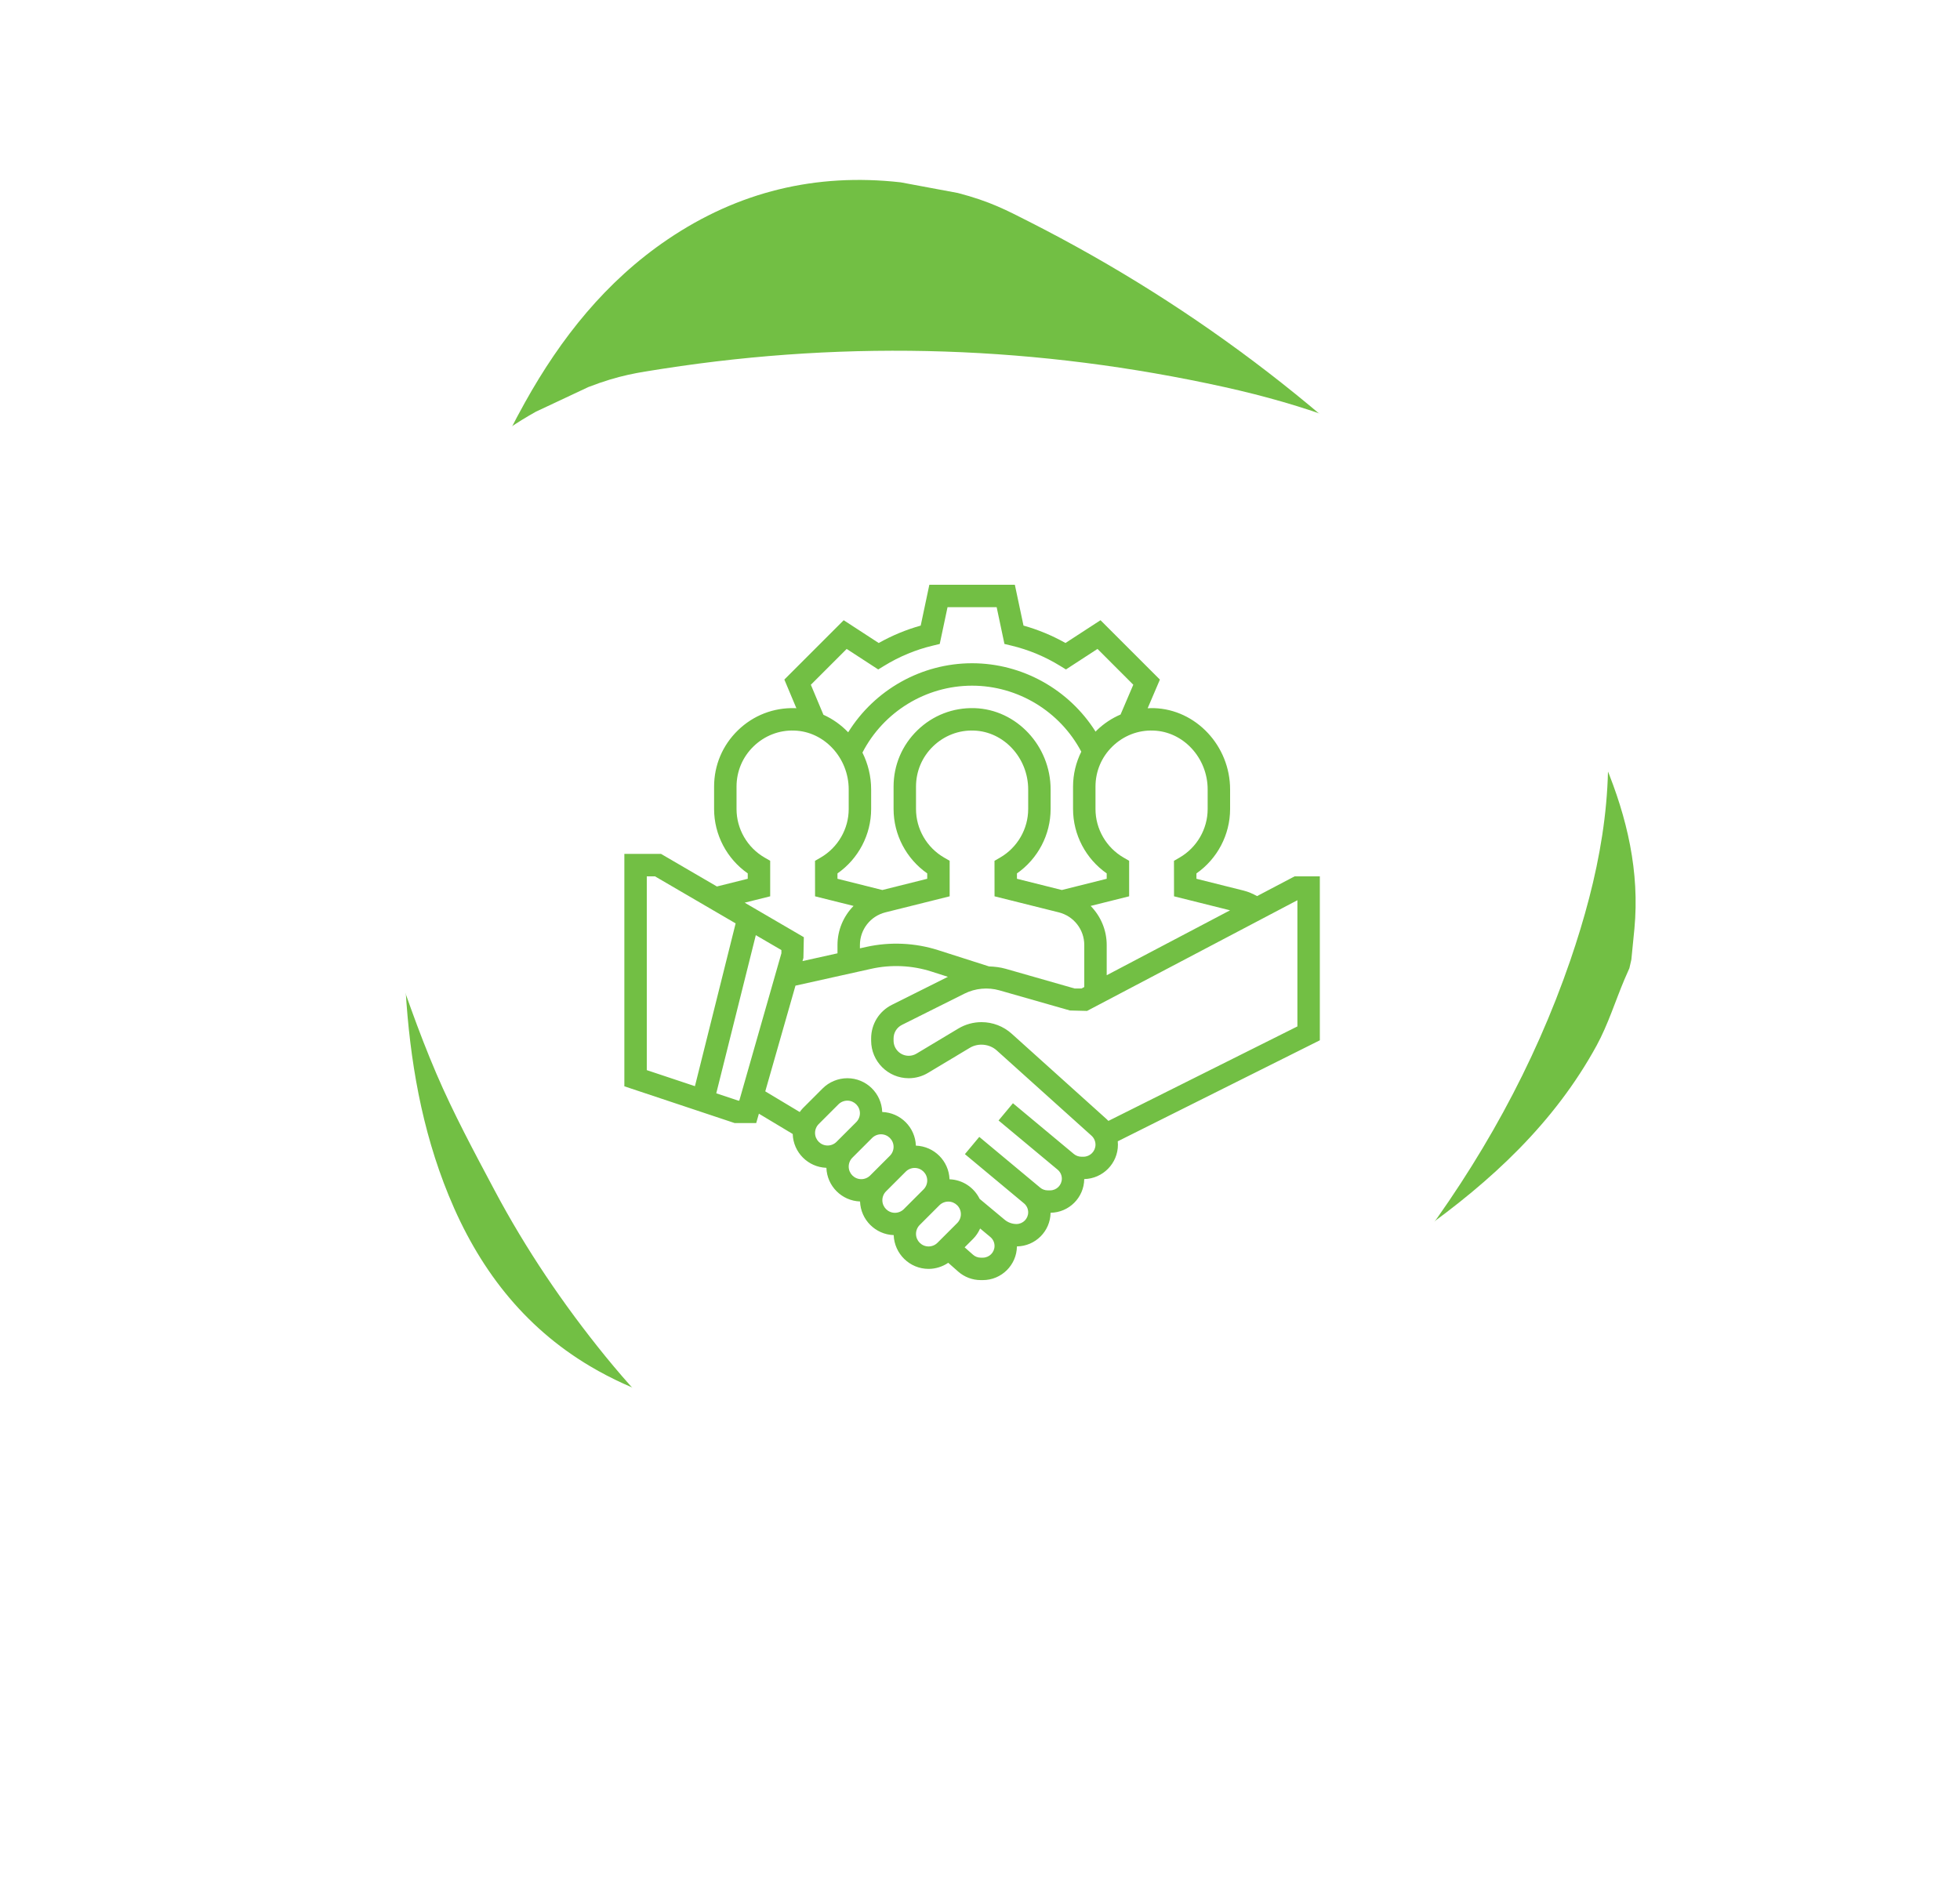 <svg
      id="get-connected-svg"
      width="248"
      height="241"
      viewBox="0 0 248 241"
      fill="none"
      xmlns="http://www.w3.org/2000/svg"
>
  <path d="M121.202 24.424C125.286 25.49 127.347 26.598 130.232 28.061C151.723 38.968 170.479 53.477 186.538 71.429C193.35 79.054 199.201 87.365 203.14 96.849C205.887 103.479 207.479 110.315 206.803 117.539C206.672 118.85 206.547 120.13 206.416 121.442C206.336 121.792 206.249 122.175 206.169 122.525C205.957 123.014 205.752 123.47 205.54 123.958C204.368 126.743 203.468 129.656 202.024 132.311C196.666 142.122 188.68 149.489 179.713 155.861C168.151 164.055 155.496 169.987 141.97 174.145C125.852 179.086 109.424 181.709 92.522 179.059C86.204 178.087 80.2 176.18 74.675 172.907C66.139 167.841 60.472 160.343 56.771 151.282C53.347 142.921 51.858 134.163 51.316 125.219C50.825 116.79 51.064 108.393 52.201 100.034C52.944 94.569 53.657 89.097 54.847 83.735C56.132 77.958 57.863 72.282 59.586 66.639C61.242 61.148 63.641 55.927 66.425 50.928C70.968 42.776 76.666 35.591 84.48 30.298C93.406 24.252 103.24 21.868 113.965 23.075" fill="#72BF44"/>
  <g filter="url(#get-connected-shadow)">
    <path d="M74.449 44.981C78.386 43.462 80.706 43.158 83.903 42.661C107.718 38.966 131.417 39.791 154.937 44.986C164.919 47.198 174.522 50.528 183.258 55.927C189.359 59.706 194.644 64.325 198.313 70.584C198.972 71.726 199.619 72.837 200.278 73.978C200.418 74.31 200.57 74.671 200.71 75.003C200.823 75.523 200.923 76.013 201.036 76.533C201.711 79.478 202.682 82.368 203.06 85.367C204.44 96.46 202.258 107.104 198.7 117.513C194.099 130.916 187.29 143.122 178.738 154.395C168.538 167.819 156.734 179.542 141.466 187.26C135.769 190.161 129.782 192.119 123.386 192.688C113.498 193.559 104.519 190.782 96.223 185.587C88.561 180.8 82.238 174.56 76.576 167.616C71.255 161.06 66.546 154.104 62.586 146.654C59.999 141.783 57.382 136.926 55.217 131.877C52.886 126.437 50.977 120.819 49.081 115.232C47.219 109.807 46.117 104.168 45.458 98.484C44.386 89.213 44.815 80.053 48.068 71.193C51.784 61.073 58.374 53.395 67.785 48.112" fill="white"/>
  </g>
  <path d="M167 110.903H163.811L159.057 113.404C158.522 113.109 157.965 112.859 157.365 112.709L151.386 111.212V110.532C154.031 108.686 155.645 105.636 155.645 102.387V99.906C155.645 94.392 151.325 89.778 146.015 89.617C145.745 89.61 145.48 89.62 145.213 89.633L146.763 86.004L139.247 78.49L134.816 81.373C133.133 80.425 131.353 79.687 129.504 79.169L128.409 74H117.592L116.498 79.171C114.649 79.689 112.867 80.427 111.185 81.375L106.754 78.491L99.245 86.001L100.769 89.633C100.71 89.63 100.655 89.62 100.597 89.618C97.879 89.539 95.318 90.531 93.374 92.419C91.426 94.305 90.355 96.837 90.355 99.548V102.387C90.355 105.636 91.968 108.685 94.613 110.531V111.212L90.712 112.187L83.643 108.065H79V137.475L92.963 142.129H95.683L96.023 140.94L100.303 143.509C100.373 145.836 102.239 147.709 104.564 147.791C104.646 150.106 106.507 151.967 108.822 152.049C108.904 154.364 110.765 156.225 113.08 156.307C113.165 158.676 115.106 160.581 117.494 160.581C118.382 160.581 119.251 160.304 119.982 159.811L121.24 160.922C122.028 161.615 123.042 162 124.096 162H124.358C126.72 162 128.642 160.091 128.672 157.736C131.008 157.707 132.9 155.815 132.93 153.478C135.268 153.449 137.161 151.554 137.188 149.216C139.547 149.161 141.452 147.233 141.452 144.861C141.452 144.718 141.445 144.578 141.43 144.435L167 131.652V110.903ZM152.806 99.906V102.387C152.806 104.906 151.445 107.26 149.254 108.529L148.544 108.939L148.55 113.431L155.641 115.202L140.032 123.418V119.594C140.032 117.686 139.262 115.939 138 114.648L142.871 113.431V108.936L142.163 108.526C139.973 107.26 138.613 104.906 138.613 102.387V99.548C138.613 97.613 139.378 95.802 140.769 94.454C142.159 93.107 144.002 92.381 145.929 92.456C149.721 92.569 152.806 95.912 152.806 99.906ZM125.14 122.302L118.715 120.248C115.787 119.31 112.618 119.17 109.62 119.834L108.806 120.014V119.594C108.806 117.637 110.134 115.938 112.031 115.462L120.161 113.431V108.936L119.453 108.526C117.263 107.26 115.903 104.906 115.903 102.387V99.548C115.903 97.613 116.668 95.802 118.059 94.454C119.449 93.107 121.304 92.381 123.22 92.456C127.011 92.569 130.097 95.912 130.097 99.906V102.387C130.097 104.906 128.736 107.26 126.544 108.529L125.835 108.939L125.84 113.431L133.969 115.462C135.866 115.938 137.194 117.637 137.194 119.594V124.912L136.843 125.097H135.973L127.247 122.603C126.559 122.408 125.851 122.329 125.14 122.302ZM109.125 95.243C111.79 90.079 117.155 86.774 123 86.774C128.79 86.774 134.132 90.034 136.817 95.129C136.142 96.484 135.774 97.984 135.774 99.548V102.387C135.774 105.636 137.387 108.685 140.032 110.531V111.212L134.355 112.634L128.676 111.212V110.532C131.321 108.686 132.935 105.636 132.935 102.387V99.906C132.935 94.392 128.615 89.778 123.305 89.617C120.588 89.537 118.027 90.53 116.082 92.418C114.136 94.305 113.065 96.837 113.065 99.548V102.387C113.065 105.636 114.677 108.685 117.323 110.531V111.212L111.645 112.634L105.966 111.212V110.532C108.612 108.686 110.226 105.636 110.226 102.387V99.906C110.226 98.236 109.824 96.65 109.125 95.243ZM102.597 86.659L107.131 82.125L111.123 84.722L111.886 84.254C113.8 83.081 115.868 82.222 118.032 81.705L118.905 81.495L119.893 76.839H126.108L127.093 81.494L127.966 81.703C130.131 82.221 132.199 83.08 134.112 84.252L134.876 84.721L138.867 82.123L143.396 86.654L141.786 90.423C140.691 90.894 139.675 91.558 138.79 92.415C138.732 92.472 138.682 92.533 138.625 92.591C135.281 87.275 129.37 83.936 123 83.936C116.584 83.936 110.656 87.306 107.321 92.676C106.428 91.742 105.366 90.985 104.189 90.456L102.597 86.659ZM97.452 113.431V108.936L96.743 108.526C94.553 107.26 93.194 104.906 93.194 102.387V99.548C93.194 97.613 93.959 95.802 95.35 94.454C96.739 93.107 98.587 92.381 100.51 92.456C104.302 92.569 107.387 95.912 107.387 99.906V102.387C107.387 104.906 106.026 107.26 103.835 108.529L103.125 108.939L103.13 113.431L108 114.648C106.738 115.939 105.968 117.686 105.968 119.594V120.645L101.541 121.629L101.656 121.228L101.71 118.604L94.224 114.237L97.452 113.431ZM81.839 110.903H82.873L93.081 116.857L87.931 137.459L81.839 135.428V110.903ZM93.424 139.29L90.63 138.36L95.634 118.347L98.871 120.234V120.64L93.543 139.29H93.424ZM103.129 143.377C103.129 142.958 103.298 142.548 103.595 142.251L106.09 139.756C106.386 139.459 106.797 139.29 107.215 139.29C108.093 139.29 108.806 140.004 108.806 140.882C108.806 141.3 108.637 141.71 108.341 142.007L105.846 144.502C105.549 144.799 105.139 144.968 104.72 144.968C103.843 144.968 103.129 144.254 103.129 143.377ZM107.387 147.635C107.387 147.216 107.556 146.806 107.853 146.509L110.348 144.014C110.644 143.717 111.055 143.548 111.473 143.548C112.351 143.548 113.065 144.262 113.065 145.14C113.065 145.558 112.895 145.968 112.599 146.265L110.104 148.76C109.807 149.057 109.397 149.226 108.978 149.226C108.101 149.226 107.387 148.512 107.387 147.635ZM111.645 151.893C111.645 151.474 111.814 151.064 112.111 150.767L114.606 148.272C114.902 147.976 115.313 147.806 115.731 147.806C116.609 147.806 117.323 148.52 117.323 149.398C117.323 149.816 117.153 150.227 116.857 150.523L114.362 153.018C114.065 153.315 113.655 153.484 113.236 153.484C112.359 153.484 111.645 152.77 111.645 151.893ZM117.494 157.742C116.617 157.742 115.903 157.028 115.903 156.151C115.903 155.732 116.072 155.322 116.369 155.025L118.864 152.53C119.161 152.234 119.571 152.065 119.989 152.065C120.867 152.065 121.581 152.778 121.581 153.656C121.581 154.074 121.412 154.485 121.115 154.781L118.62 157.276C118.323 157.573 117.913 157.742 117.494 157.742ZM124.358 159.161H124.096C123.734 159.161 123.387 159.03 123.118 158.791L122.056 157.854L123.122 156.788C123.502 156.408 123.798 155.955 124.016 155.469L125.306 156.544C125.644 156.825 125.839 157.239 125.839 157.681C125.839 158.497 125.175 159.161 124.358 159.161ZM137.087 146.387H136.841C136.485 146.387 136.137 146.261 135.865 146.032L128.168 139.618L126.349 141.8L133.824 148.028C134.16 148.309 134.355 148.723 134.355 149.165C134.355 149.981 133.691 150.645 132.874 150.645H132.565C132.22 150.645 131.883 150.523 131.618 150.301L123.909 143.878L122.09 146.059L129.565 152.288C129.902 152.567 130.097 152.981 130.097 153.423C130.097 154.239 129.433 154.903 128.616 154.903C128.072 154.903 127.541 154.71 127.123 154.363L123.955 151.722C123.257 150.296 121.823 149.301 120.144 149.242C120.062 146.926 118.201 145.065 115.886 144.984C115.804 142.668 113.943 140.807 111.628 140.726C111.545 138.356 109.604 136.452 107.215 136.452C106.049 136.452 104.907 136.924 104.083 137.749L101.588 140.244C101.439 140.393 101.315 140.562 101.19 140.73L96.83 138.114L100.652 124.736L110.234 122.606C112.748 122.044 115.398 122.166 117.849 122.95L119.94 123.619L112.852 127.163C111.232 127.975 110.226 129.604 110.226 131.416V131.697C110.226 134.318 112.359 136.452 114.981 136.452C115.842 136.452 116.69 136.217 117.427 135.773L122.712 132.604C123.773 131.968 125.198 132.107 126.115 132.932L138.108 143.724C138.429 144.015 138.613 144.429 138.613 144.861C138.613 145.703 137.929 146.387 137.087 146.387ZM164.161 129.897L140.249 141.854C140.172 141.771 140.09 141.693 140.005 141.617L128.015 130.824C126.964 129.876 125.606 129.355 124.191 129.355C123.156 129.355 122.14 129.636 121.25 130.17L115.963 133.341C115.666 133.519 115.327 133.613 114.981 133.613C113.923 133.613 113.065 132.754 113.065 131.697V131.416C113.065 130.685 113.471 130.029 114.123 129.703L122.041 125.744C123.396 125.066 125.004 124.914 126.465 125.334L135.384 127.881L137.544 127.935L164.161 113.926V129.897Z" fill="#72BF44"/>
  <defs>
    <filter id="get-connected-shadow" x="0.043" y="0.288" width="246.545" height="240.461" filterUnits="userSpaceOnUse" color-interpolation-filters="sRGB">
      <feFlood flood-opacity="0" result="BackgroundImageFix"/>
      <feColorMatrix in="SourceAlpha" type="matrix" values="0 0 0 0 0 0 0 0 0 0 0 0 0 0 0 0 0 0 127 0"/>
      <feOffset dy="4"/>
      <feGaussianBlur stdDeviation="22"/>
      <feColorMatrix type="matrix" values="0 0 0 0 0 0 0 0 0 0 0 0 0 0 0 0 0 0 0.15 0"/>
      <feBlend mode="normal" in2="BackgroundImageFix" result="effect1_dropShadow"/>
      <feBlend mode="normal" in="SourceGraphic" in2="effect1_dropShadow" result="shape"/>
    </filter>
  </defs>
</svg>
